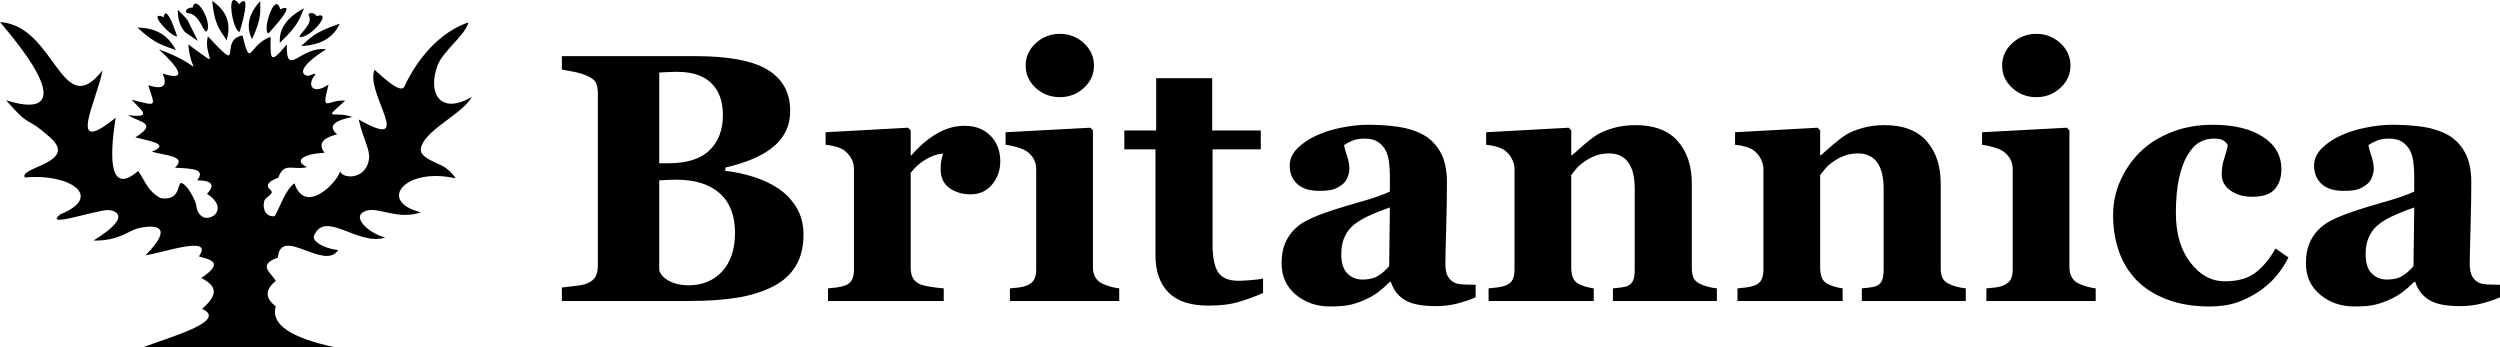 <svg width="432" height="60" xmlns="http://www.w3.org/2000/svg" xmlns:xlink="http://www.w3.org/1999/xlink" xml:space="preserve" overflow="hidden"><defs><clipPath id="clip0"><rect x="225" y="2131" width="432" height="60"/></clipPath></defs><g clip-path="url(#clip0)" transform="translate(-225 -2131)"><path d="M642.176 2166.85C641.056 2167.23 639.947 2167.66 638.847 2168.15 637.747 2168.64 636.847 2169.15 636.147 2169.69 635.408 2170.24 634.828 2170.96 634.408 2171.82 633.988 2172.69 633.778 2173.71 633.778 2174.89 633.778 2176.44 634.133 2177.57 634.843 2178.26 635.553 2178.96 636.427 2179.31 637.467 2179.31 638.567 2179.31 639.472 2179.09 640.182 2178.64 640.892 2178.19 641.516 2177.64 642.056 2176.98ZM465.17 2166.85C464.05 2167.23 462.94 2167.66 461.84 2168.15 460.741 2168.64 459.841 2169.15 459.141 2169.69 458.401 2170.24 457.821 2170.96 457.401 2171.82 456.981 2172.69 456.771 2173.71 456.771 2174.89 456.771 2176.44 457.126 2177.57 457.836 2178.26 458.546 2178.96 459.421 2179.31 460.461 2179.31 461.561 2179.31 462.465 2179.09 463.175 2178.64 463.885 2178.19 464.51 2177.64 465.049 2176.98ZM341.817 2162.05C341.438 2162.05 340.935 2162.06 340.308 2162.09 339.68 2162.12 339.217 2162.15 338.918 2162.17L338.918 2177.67C339.097 2178.4 339.655 2179.03 340.591 2179.53 341.528 2180.04 342.664 2180.3 343.999 2180.3 346.37 2180.3 348.297 2179.5 349.782 2177.91 351.266 2176.31 352.008 2174.07 352.008 2171.19 352.008 2168.24 351.132 2165.98 349.378 2164.41 347.625 2162.83 345.104 2162.05 341.817 2162.05ZM582.146 2153.07 582.594 2153.52 582.594 2177.19C582.594 2177.89 582.744 2178.48 583.043 2178.97 583.341 2179.46 583.77 2179.82 584.328 2180.06 584.726 2180.24 585.165 2180.39 585.643 2180.53 586.121 2180.67 586.619 2180.77 587.137 2180.83L587.137 2183.01 568.249 2183.01 568.249 2180.83C568.767 2180.79 569.275 2180.74 569.773 2180.68 570.271 2180.62 570.699 2180.52 571.058 2180.38 571.696 2180.15 572.144 2179.8 572.403 2179.36 572.662 2178.91 572.792 2178.32 572.792 2177.58L572.792 2160.23C572.792 2159.53 572.632 2158.92 572.313 2158.39 571.995 2157.87 571.596 2157.44 571.118 2157.13 570.759 2156.89 570.216 2156.66 569.489 2156.44 568.762 2156.22 568.099 2156.08 567.502 2156.02L567.502 2153.85ZM413.411 2153.07 413.859 2153.52 413.859 2177.19C413.859 2177.89 414.008 2178.48 414.307 2178.97 414.606 2179.46 415.035 2179.82 415.592 2180.06 415.991 2180.24 416.429 2180.39 416.907 2180.53 417.386 2180.67 417.884 2180.77 418.402 2180.83L418.402 2183.01 399.513 2183.01 399.513 2180.83C400.032 2180.79 400.54 2180.74 401.038 2180.68 401.536 2180.62 401.964 2180.52 402.323 2180.38 402.96 2180.15 403.409 2179.8 403.668 2179.36 403.927 2178.91 404.056 2178.32 404.056 2177.58L404.056 2160.23C404.056 2159.53 403.897 2158.92 403.578 2158.39 403.259 2157.87 402.861 2157.44 402.383 2157.13 402.024 2156.89 401.481 2156.66 400.754 2156.44 400.026 2156.22 399.364 2156.08 398.766 2156.02L398.766 2153.85ZM391.693 2152.74C393.546 2152.74 395.035 2153.31 396.161 2154.46 397.287 2155.6 397.849 2157.08 397.849 2158.89 397.849 2160.4 397.381 2161.72 396.445 2162.87 395.508 2164.01 394.273 2164.58 392.739 2164.58 391.284 2164.58 390.054 2164.21 389.048 2163.48 388.042 2162.75 387.539 2161.67 387.539 2160.25 387.539 2159.55 387.588 2159.01 387.688 2158.63 387.788 2158.24 387.877 2157.88 387.957 2157.54 387.041 2157.58 386.074 2157.9 385.058 2158.49 384.042 2159.08 383.145 2159.87 382.368 2160.85L382.368 2177.22C382.368 2177.92 382.478 2178.5 382.697 2178.95 382.916 2179.41 383.285 2179.77 383.803 2180.03 384.241 2180.25 384.953 2180.43 385.94 2180.58 386.926 2180.73 387.638 2180.81 388.077 2180.83L388.077 2183.01 368.082 2183.01 368.082 2180.83C368.58 2180.79 369.084 2180.74 369.592 2180.67 370.1 2180.6 370.533 2180.5 370.892 2180.38 371.529 2180.17 371.968 2179.83 372.207 2179.37 372.446 2178.91 372.565 2178.32 372.565 2177.58L372.565 2160.23C372.565 2159.51 372.396 2158.87 372.057 2158.3 371.719 2157.74 371.31 2157.29 370.832 2156.95 370.473 2156.71 370.02 2156.51 369.472 2156.35 368.924 2156.19 368.322 2156.08 367.664 2156.02L367.664 2153.85 381.92 2153.07 382.368 2153.52 382.368 2157.84 382.488 2157.84C383.862 2156.25 385.322 2155 386.866 2154.1 388.41 2153.19 390.019 2152.74 391.693 2152.74ZM550.612 2152.62C553.859 2152.62 556.295 2153.54 557.919 2155.38 559.543 2157.22 560.355 2159.66 560.355 2162.7L560.355 2177.31C560.355 2178.05 560.464 2178.64 560.683 2179.07 560.903 2179.51 561.311 2179.86 561.909 2180.12 562.228 2180.26 562.621 2180.39 563.089 2180.53 563.557 2180.67 564.09 2180.77 564.688 2180.83L564.688 2183.01 546.726 2183.01 546.726 2180.83C547.105 2180.79 547.563 2180.74 548.101 2180.68 548.639 2180.62 549.047 2180.52 549.326 2180.38 549.745 2180.17 550.044 2179.85 550.223 2179.43 550.402 2179.01 550.492 2178.4 550.492 2177.58L550.492 2163.63C550.492 2161.6 550.117 2160.07 549.368 2159.05 548.619 2158.03 547.515 2157.51 546.057 2157.51 545.257 2157.51 544.513 2157.63 543.824 2157.87 543.135 2158.11 542.46 2158.46 541.801 2158.92 541.222 2159.31 540.757 2159.72 540.408 2160.14 540.058 2160.56 539.763 2160.92 539.523 2161.24L539.523 2177.25C539.523 2177.95 539.623 2178.53 539.822 2179 540.022 2179.47 540.35 2179.82 540.809 2180.06 541.128 2180.24 541.526 2180.39 542.004 2180.53 542.482 2180.67 542.951 2180.77 543.409 2180.83L543.409 2183.01 525.238 2183.01 525.238 2180.83C525.736 2180.79 526.239 2180.74 526.747 2180.67 527.255 2180.6 527.688 2180.5 528.047 2180.38 528.685 2180.17 529.123 2179.83 529.362 2179.37 529.601 2178.91 529.721 2178.32 529.721 2177.58L529.721 2160.23C529.721 2159.61 529.561 2159 529.243 2158.41 528.924 2157.81 528.505 2157.32 527.987 2156.95 527.629 2156.71 527.175 2156.51 526.628 2156.35 526.08 2156.19 525.477 2156.08 524.819 2156.02L524.819 2153.85 539.075 2153.07 539.523 2153.52 539.523 2157.84 539.643 2157.84C540.201 2157.34 540.878 2156.75 541.675 2156.05 542.472 2155.36 543.21 2154.79 543.887 2154.35 544.624 2153.88 545.591 2153.47 546.786 2153.13 547.982 2152.79 549.257 2152.62 550.612 2152.62ZM507.601 2152.62C510.848 2152.62 513.284 2153.54 514.908 2155.38 516.532 2157.22 517.344 2159.66 517.344 2162.7L517.344 2177.31C517.344 2178.05 517.453 2178.64 517.672 2179.07 517.892 2179.51 518.3 2179.86 518.898 2180.12 519.217 2180.26 519.61 2180.39 520.078 2180.53 520.546 2180.67 521.079 2180.77 521.677 2180.83L521.677 2183.01 503.715 2183.01 503.715 2180.83C504.094 2180.79 504.552 2180.74 505.09 2180.68 505.628 2180.62 506.036 2180.52 506.315 2180.38 506.734 2180.17 507.033 2179.85 507.212 2179.43 507.391 2179.01 507.481 2178.4 507.481 2177.58L507.481 2163.63C507.481 2161.6 507.106 2160.07 506.357 2159.05 505.608 2158.03 504.504 2157.51 503.046 2157.51 502.246 2157.51 501.502 2157.63 500.813 2157.87 500.124 2158.11 499.449 2158.46 498.79 2158.92 498.211 2159.31 497.746 2159.72 497.397 2160.14 497.047 2160.56 496.752 2160.92 496.513 2161.24L496.513 2177.25C496.513 2177.95 496.612 2178.53 496.811 2179 497.011 2179.47 497.339 2179.82 497.798 2180.06 498.116 2180.24 498.515 2180.39 498.993 2180.53 499.471 2180.67 499.94 2180.77 500.398 2180.83L500.398 2183.01 482.227 2183.01 482.227 2180.83C482.725 2180.79 483.228 2180.74 483.736 2180.67 484.244 2180.6 484.678 2180.5 485.036 2180.38 485.674 2180.17 486.112 2179.83 486.351 2179.37 486.59 2178.91 486.71 2178.32 486.71 2177.58L486.71 2160.23C486.71 2159.61 486.55 2159 486.232 2158.41 485.913 2157.81 485.494 2157.32 484.976 2156.95 484.618 2156.71 484.164 2156.51 483.617 2156.35 483.069 2156.19 482.466 2156.08 481.808 2156.02L481.808 2153.85 496.064 2153.07 496.513 2153.52 496.513 2157.84 496.632 2157.84C497.19 2157.34 497.868 2156.75 498.664 2156.05 499.461 2155.36 500.199 2154.79 500.876 2154.35 501.613 2153.88 502.58 2153.47 503.775 2153.13 504.971 2152.79 506.246 2152.62 507.601 2152.62ZM638.321 2152.56C640.253 2152.56 642.027 2152.68 643.641 2152.91 645.255 2153.14 646.709 2153.61 648.004 2154.32 649.239 2155.02 650.221 2156.03 650.948 2157.35 651.675 2158.67 652.039 2160.4 652.039 2162.52 652.039 2164.77 651.994 2167.43 651.904 2170.51 651.815 2173.6 651.77 2175.62 651.77 2176.6 651.77 2177.49 651.904 2178.2 652.173 2178.71 652.442 2179.23 652.856 2179.62 653.414 2179.88 653.752 2180.04 654.285 2180.13 655.013 2180.16 655.74 2180.19 656.402 2180.21 657 2180.21L657 2182.38C656.125 2182.76 655.091 2183.11 653.898 2183.43 652.705 2183.74 651.442 2183.9 650.11 2183.9 647.664 2183.9 645.865 2183.54 644.712 2182.81 643.558 2182.09 642.773 2181.05 642.355 2179.7L642.176 2179.7C641.498 2180.37 640.844 2180.95 640.216 2181.43 639.587 2181.91 638.913 2182.31 638.195 2182.65 637.257 2183.09 636.354 2183.42 635.486 2183.63 634.618 2183.85 633.405 2183.96 631.849 2183.96 629.534 2183.96 627.558 2183.28 625.922 2181.92 624.285 2180.55 623.467 2178.75 623.467 2176.5 623.467 2175.2 623.647 2174.1 624.006 2173.2 624.365 2172.29 624.874 2171.49 625.533 2170.79 626.131 2170.16 626.825 2169.63 627.613 2169.21 628.401 2168.79 629.264 2168.4 630.202 2168.05 631.998 2167.39 634.154 2166.71 636.668 2166 639.183 2165.29 641.019 2164.66 642.176 2164.1L642.176 2161.24C642.176 2160.74 642.136 2160.09 642.057 2159.27 641.977 2158.46 641.808 2157.77 641.549 2157.22 641.269 2156.58 640.831 2156.04 640.233 2155.61 639.635 2155.17 638.848 2154.95 637.871 2154.95 636.994 2154.95 636.262 2155.07 635.674 2155.32 635.085 2155.57 634.612 2155.82 634.253 2156.08 634.313 2156.48 634.483 2157.09 634.763 2157.9 635.043 2158.72 635.183 2159.5 635.183 2160.26 635.183 2160.59 635.093 2161.02 634.913 2161.52 634.733 2162.03 634.473 2162.43 634.133 2162.73 633.674 2163.13 633.16 2163.44 632.59 2163.66 632.021 2163.88 631.146 2163.98 629.968 2163.98 628.289 2163.98 627.02 2163.58 626.161 2162.78 625.301 2161.97 624.872 2160.92 624.872 2159.63 624.872 2158.52 625.315 2157.52 626.202 2156.63 627.088 2155.75 628.169 2155.02 629.444 2154.44 630.7 2153.85 632.144 2153.38 633.778 2153.06 635.412 2152.73 636.926 2152.56 638.321 2152.56ZM607.328 2152.56C610.994 2152.56 613.893 2153.25 616.025 2154.64 618.156 2156.02 619.222 2157.88 619.222 2160.23 619.222 2161.66 618.844 2162.81 618.087 2163.69 617.33 2164.56 616.025 2165 614.172 2165 612.677 2165 611.427 2164.64 610.421 2163.92 609.415 2163.21 608.912 2162.27 608.912 2161.12 608.912 2160.15 609.071 2159.18 609.39 2158.23 609.708 2157.28 609.898 2156.55 609.958 2156.05 609.738 2155.69 609.459 2155.42 609.121 2155.23 608.782 2155.04 608.254 2154.95 607.537 2154.95 606.64 2154.95 605.823 2155.16 605.086 2155.58 604.349 2155.99 603.661 2156.73 603.024 2157.78 602.406 2158.78 601.913 2160.11 601.545 2161.78 601.176 2163.45 600.992 2165.46 600.992 2167.8 600.992 2171.34 601.823 2174.19 603.487 2176.36 605.151 2178.53 607.138 2179.61 609.449 2179.61 611.661 2179.61 613.419 2179.12 614.724 2178.13 616.029 2177.15 617.19 2175.75 618.206 2173.94L620.448 2175.49C619.83 2176.71 619.093 2177.82 618.236 2178.82 617.379 2179.82 616.353 2180.71 615.158 2181.49 613.903 2182.3 612.627 2182.92 611.332 2183.34 610.037 2183.75 608.533 2183.96 606.819 2183.96 604.05 2183.96 601.604 2183.56 599.482 2182.75 597.36 2181.95 595.612 2180.85 594.237 2179.46 592.862 2178.05 591.836 2176.38 591.159 2174.45 590.481 2172.52 590.143 2170.43 590.143 2168.16 590.143 2166.09 590.556 2164.12 591.383 2162.25 592.21 2160.39 593.331 2158.75 594.745 2157.33 596.2 2155.88 598.008 2154.73 600.17 2153.86 602.331 2153 604.717 2152.56 607.328 2152.56ZM461.314 2152.56C463.247 2152.56 465.02 2152.68 466.634 2152.91 468.248 2153.14 469.702 2153.61 470.997 2154.32 472.233 2155.02 473.214 2156.03 473.941 2157.35 474.669 2158.67 475.032 2160.4 475.032 2162.52 475.032 2164.77 474.987 2167.43 474.898 2170.51 474.808 2173.6 474.763 2175.62 474.763 2176.6 474.763 2177.49 474.898 2178.2 475.167 2178.71 475.436 2179.23 475.849 2179.62 476.407 2179.88 476.746 2180.04 477.279 2180.13 478.006 2180.16 478.733 2180.19 479.396 2180.21 479.993 2180.21L479.993 2182.38C479.119 2182.76 478.085 2183.11 476.891 2183.43 475.698 2183.74 474.436 2183.9 473.104 2183.9 470.658 2183.9 468.858 2183.54 467.705 2182.81 466.552 2182.09 465.766 2181.05 465.348 2179.7L465.17 2179.7C464.491 2180.37 463.838 2180.95 463.209 2181.43 462.58 2181.91 461.907 2182.31 461.188 2182.65 460.25 2183.09 459.348 2183.42 458.479 2183.63 457.611 2183.85 456.399 2183.96 454.842 2183.96 452.527 2183.96 450.552 2183.28 448.915 2181.92 447.279 2180.55 446.461 2178.75 446.461 2176.5 446.461 2175.2 446.64 2174.1 447 2173.2 447.359 2172.29 447.868 2171.49 448.526 2170.79 449.125 2170.16 449.818 2169.63 450.606 2169.21 451.395 2168.79 452.258 2168.4 453.196 2168.05 454.992 2167.39 457.147 2166.71 459.662 2166 462.176 2165.29 464.012 2164.66 465.17 2164.1L465.17 2161.24C465.17 2160.74 465.13 2160.09 465.05 2159.27 464.97 2158.46 464.801 2157.77 464.542 2157.22 464.263 2156.58 463.824 2156.04 463.226 2155.61 462.628 2155.17 461.841 2154.95 460.864 2154.95 459.988 2154.95 459.255 2155.07 458.667 2155.32 458.079 2155.57 457.605 2155.82 457.247 2156.08 457.307 2156.48 457.477 2157.09 457.757 2157.9 458.036 2158.72 458.176 2159.5 458.176 2160.26 458.176 2160.59 458.086 2161.02 457.906 2161.52 457.727 2162.03 457.467 2162.43 457.127 2162.73 456.667 2163.13 456.153 2163.44 455.583 2163.66 455.014 2163.88 454.14 2163.98 452.961 2163.98 451.282 2163.98 450.013 2163.58 449.154 2162.78 448.295 2161.97 447.865 2160.92 447.865 2159.63 447.865 2158.52 448.309 2157.52 449.195 2156.63 450.082 2155.75 451.163 2155.02 452.438 2154.44 453.693 2153.85 455.138 2153.38 456.771 2153.06 458.405 2152.73 459.919 2152.56 461.314 2152.56ZM424.785 2144.51 434.468 2144.51 434.468 2153.55 442.866 2153.55 442.866 2156.8 434.528 2156.8 434.528 2173.12C434.528 2175.44 434.853 2177.09 435.502 2178.06 436.152 2179.03 437.317 2179.52 438.996 2179.52 439.536 2179.52 440.286 2179.48 441.245 2179.4 442.205 2179.32 442.875 2179.23 443.255 2179.13L443.255 2181.64C441.979 2182.19 440.615 2182.7 439.16 2183.14 437.706 2183.59 435.932 2183.81 433.84 2183.81 430.732 2183.81 428.426 2183.06 426.922 2181.55 425.417 2180.04 424.665 2177.89 424.665 2175.09L424.665 2156.8 419.285 2156.8 419.285 2153.55 424.785 2153.55ZM341.966 2143.41C341.588 2143.41 341.095 2143.42 340.487 2143.45 339.879 2143.48 339.356 2143.51 338.918 2143.53L338.918 2159.21 340.472 2159.21C343.7 2159.21 346.081 2158.46 347.615 2156.96 349.149 2155.46 349.916 2153.43 349.916 2150.86 349.916 2148.52 349.254 2146.69 347.929 2145.38 346.604 2144.07 344.616 2143.41 341.966 2143.41ZM322.092 2140.7 345.134 2140.7C350.932 2140.7 355.116 2141.49 357.687 2143.08 360.257 2144.67 361.542 2147.02 361.542 2150.12 361.542 2151.55 361.253 2152.81 360.675 2153.89 360.097 2154.97 359.271 2155.91 358.195 2156.71 357.218 2157.44 356.053 2158.08 354.698 2158.62 353.343 2159.15 351.889 2159.6 350.335 2159.96L350.335 2160.53C351.889 2160.68 353.503 2161.03 355.176 2161.55 356.85 2162.08 358.304 2162.76 359.54 2163.6 360.815 2164.47 361.851 2165.57 362.648 2166.89 363.445 2168.21 363.843 2169.77 363.843 2171.56 363.843 2173.71 363.39 2175.52 362.483 2177 361.577 2178.48 360.277 2179.65 358.583 2180.5 356.79 2181.42 354.723 2182.06 352.382 2182.44 350.041 2182.82 347.286 2183.01 344.118 2183.01L322.092 2183.01 322.092 2180.68C322.709 2180.62 323.486 2180.53 324.423 2180.41 325.359 2180.3 326.017 2180.16 326.395 2180 327.132 2179.7 327.636 2179.31 327.905 2178.82 328.174 2178.33 328.308 2177.7 328.308 2176.93L328.308 2147.11C328.308 2146.39 328.198 2145.79 327.979 2145.32 327.76 2144.84 327.232 2144.42 326.395 2144.07 325.778 2143.81 325.06 2143.59 324.243 2143.42 323.427 2143.26 322.709 2143.12 322.092 2143.02ZM259.189 2138.07 259.19 2138.07 259.19 2138.07ZM576.886 2136.85C578.5 2136.85 579.885 2137.39 581.04 2138.46 582.196 2139.53 582.774 2140.83 582.774 2142.34 582.774 2143.85 582.191 2145.13 581.025 2146.2 579.86 2147.26 578.48 2147.79 576.886 2147.79 575.272 2147.79 573.882 2147.26 572.717 2146.2 571.551 2145.13 570.968 2143.85 570.968 2142.34 570.968 2140.83 571.551 2139.53 572.717 2138.46 573.882 2137.39 575.272 2136.85 576.886 2136.85ZM408.151 2136.85C409.765 2136.85 411.149 2137.39 412.305 2138.46 413.461 2139.53 414.038 2140.83 414.038 2142.34 414.038 2143.85 413.456 2145.13 412.29 2146.2 411.124 2147.26 409.745 2147.79 408.151 2147.79 406.537 2147.79 405.147 2147.26 403.981 2146.2 402.816 2145.13 402.233 2143.85 402.233 2142.34 402.233 2140.83 402.816 2139.53 403.981 2138.46 405.147 2137.39 406.537 2136.85 408.151 2136.85ZM248.735 2135.76C250.345 2135.8 253.563 2136.03 255.393 2139.66 253.507 2138.88 252.145 2138.92 248.735 2135.76ZM283.714 2135.09C283.112 2136.33 281.739 2138.77 277.018 2138.95 278.548 2137.74 278.975 2136.66 283.714 2135.09ZM225 2134.82C234.597 2135.38 235.624 2152.27 242.706 2143.16 241.867 2148.12 236.261 2158.4 244.995 2151.34 243.809 2158.7 244.019 2164.72 248.876 2160.54 250.35 2162.73 250.455 2163.89 252.697 2165.22 256.18 2165.84 255.655 2162.64 256.282 2162.63 256.598 2162.62 257.624 2163.22 258.769 2165.94 259.051 2166.61 258.786 2167.78 260.194 2168.57 262.077 2169.08 264.273 2166.72 260.763 2164.49 262.487 2162.68 261.127 2162.17 259.065 2162.16 260.594 2160.2 258.249 2160.13 255.23 2159.98 257.454 2157.92 253.391 2157.88 251.242 2157.21 254.556 2155.88 250.81 2155.38 248.391 2154.73 252.438 2152.2 249.036 2152.17 247.117 2150.89 251.747 2151.48 249.118 2149.84 247.764 2148.24 252.413 2149.41 251.719 2149.44 250.635 2145.73 253.29 2146.58 253.975 2145.79 253.122 2143.71 257.544 2145.15 255.927 2142.7 252.439 2139.52 261.007 2142.65 258.026 2144.63 257.541 2138.67 263.825 2143.23 260.031 2140.94 260.913 2137.27 267.469 2144.37 262.608 2137.88 266.894 2137.13 268.406 2143.14 267.874 2138.71 271.754 2137.38 271.774 2141.12 271.493 2142.39 274.559 2138.66 274.453 2144.62 276.844 2138.95 281.352 2139.52 276.685 2142.46 276.942 2143.79 278.011 2144.07 278.569 2144.22 279.483 2143.47 279.504 2143.86 277.887 2145.7 279.024 2147.51 281.78 2145.6 280.403 2150.82 281.639 2148.12 284.651 2148.39 280.427 2152.17 282.797 2150.01 285.878 2151.23 281.804 2151.99 282.074 2153.23 283.264 2154.22 280.303 2154.95 280.12 2156.1 281.081 2157.41 277.543 2157.55 275.603 2158.74 278.067 2159.89 275.387 2160.45 274.122 2158.93 273.078 2161.72 271.453 2162.28 270.782 2163.01 271.747 2163.84 272.531 2164.51 270.883 2164.97 270.668 2165.73 270.303 2167.01 270.903 2168.55 272.464 2168.36 273.264 2167.12 274.23 2163.83 275.888 2162.67 277.668 2168.13 283.078 2162.82 283.785 2160.6 284.161 2161.95 288.261 2162.12 288.768 2158.48 288.994 2156.85 287.687 2154.88 286.989 2151.65 297.053 2157.39 288 2147.03 289.722 2143.06 290.93 2144.09 294.247 2147.38 294.895 2145.93 295.889 2143.69 299.476 2137.07 305.939 2134.87 305.421 2137.11 301.527 2139.78 300.589 2142.36 298.817 2147.24 301.157 2150.9 306.543 2147.74 304.948 2150.61 299.117 2153.13 297.899 2156.06 297.372 2157.33 297.765 2158.07 301.062 2159.48 302.104 2159.93 303.09 2160.8 303.722 2161.82 295.048 2159.82 290.077 2165.77 297.727 2167.69 293.764 2169.07 290.395 2166.73 288.298 2167.41 285.382 2168.35 288.831 2171.38 291.549 2172.04 286.876 2173.6 281.174 2167.16 279.251 2171.76 278.919 2172.55 280.602 2173.86 283.432 2174.22 281.042 2177.88 273.501 2169.95 273.015 2175.51 269.34 2176.82 271.949 2178.18 272.651 2179.55 270.49 2181.32 271.094 2182.7 272.651 2183.95 271.709 2187.2 275.608 2189.44 282.779 2190.99L249.745 2191 249.744 2191C253.819 2189.4 264.634 2186.49 259.915 2184.37 262.127 2182.44 263.105 2180.71 259.792 2179.04 263.821 2176.31 261.391 2175.88 259.367 2175.3 262.088 2171.51 253.125 2174.69 250.128 2175.12 254.674 2170.55 252.664 2169.67 249.156 2170.38 247.104 2170.79 245.784 2172.64 241.141 2172.57 248.199 2168.24 244.715 2167.3 243.631 2167.3 241.454 2167.32 232.322 2170.52 235.437 2168.03 243.157 2164.89 236.811 2160.91 229.29 2161.67 228.192 2159.89 238.602 2159.11 233.678 2154.76 229.009 2150.64 230.537 2153.46 226.052 2148.33 234.23 2150.9 235.491 2147.03 225 2134.82ZM253.777 2133.36C254.418 2133.74 255.378 2136.58 255.611 2137.26 254.585 2137.5 250.223 2132.65 253.282 2133.96 253.386 2133.37 253.564 2133.23 253.777 2133.36ZM278.744 2133.25C279.053 2133.24 279.463 2133.39 279.721 2133.78 282.531 2132.85 278.867 2137.45 276.838 2137.42 276.35 2137.06 279.206 2135.23 278.376 2133.72 278.228 2133.45 278.435 2133.27 278.744 2133.25ZM255.729 2132.68C256.283 2133.3 256.82 2133.71 257.383 2134.43L259.189 2138.07 256.988 2136.56C256.265 2135.74 255.698 2134.53 255.729 2132.68ZM277.545 2132.43C276.74 2134.05 276.867 2135.09 273.347 2138.4 273.299 2137.15 273.378 2134.62 277.545 2132.43ZM272.577 2131.78C272.895 2131.59 273.199 2131.78 273.415 2132.61 276.499 2131.23 272.181 2135.9 271.359 2136.79 270.543 2136.33 271.623 2132.35 272.577 2131.78ZM259.035 2131.67C260.046 2132.12 261.541 2135.34 260.705 2136.44 260.043 2136.59 259.593 2133.5 257.508 2133.27 256.763 2133.19 257.169 2132.26 258.289 2132.31 258.415 2131.67 258.698 2131.52 259.035 2131.67ZM269.975 2131.18C269.885 2132.88 270.4 2133.81 268.547 2137.77L268.547 2137.77C268.021 2136.63 267.113 2134.29 269.975 2131.18ZM261.665 2131.16C262.934 2132.05 265.359 2133.96 264.156 2137.98 263.21 2136.32 262.082 2135.63 261.665 2131.16ZM265.164 2131.15C265.369 2130.86 265.741 2130.96 266.331 2131.71 268.537 2129.37 266.747 2135.37 266.409 2136.52 265.434 2136.31 264.549 2132.02 265.164 2131.15Z" fill-rule="evenodd"/></g></svg>